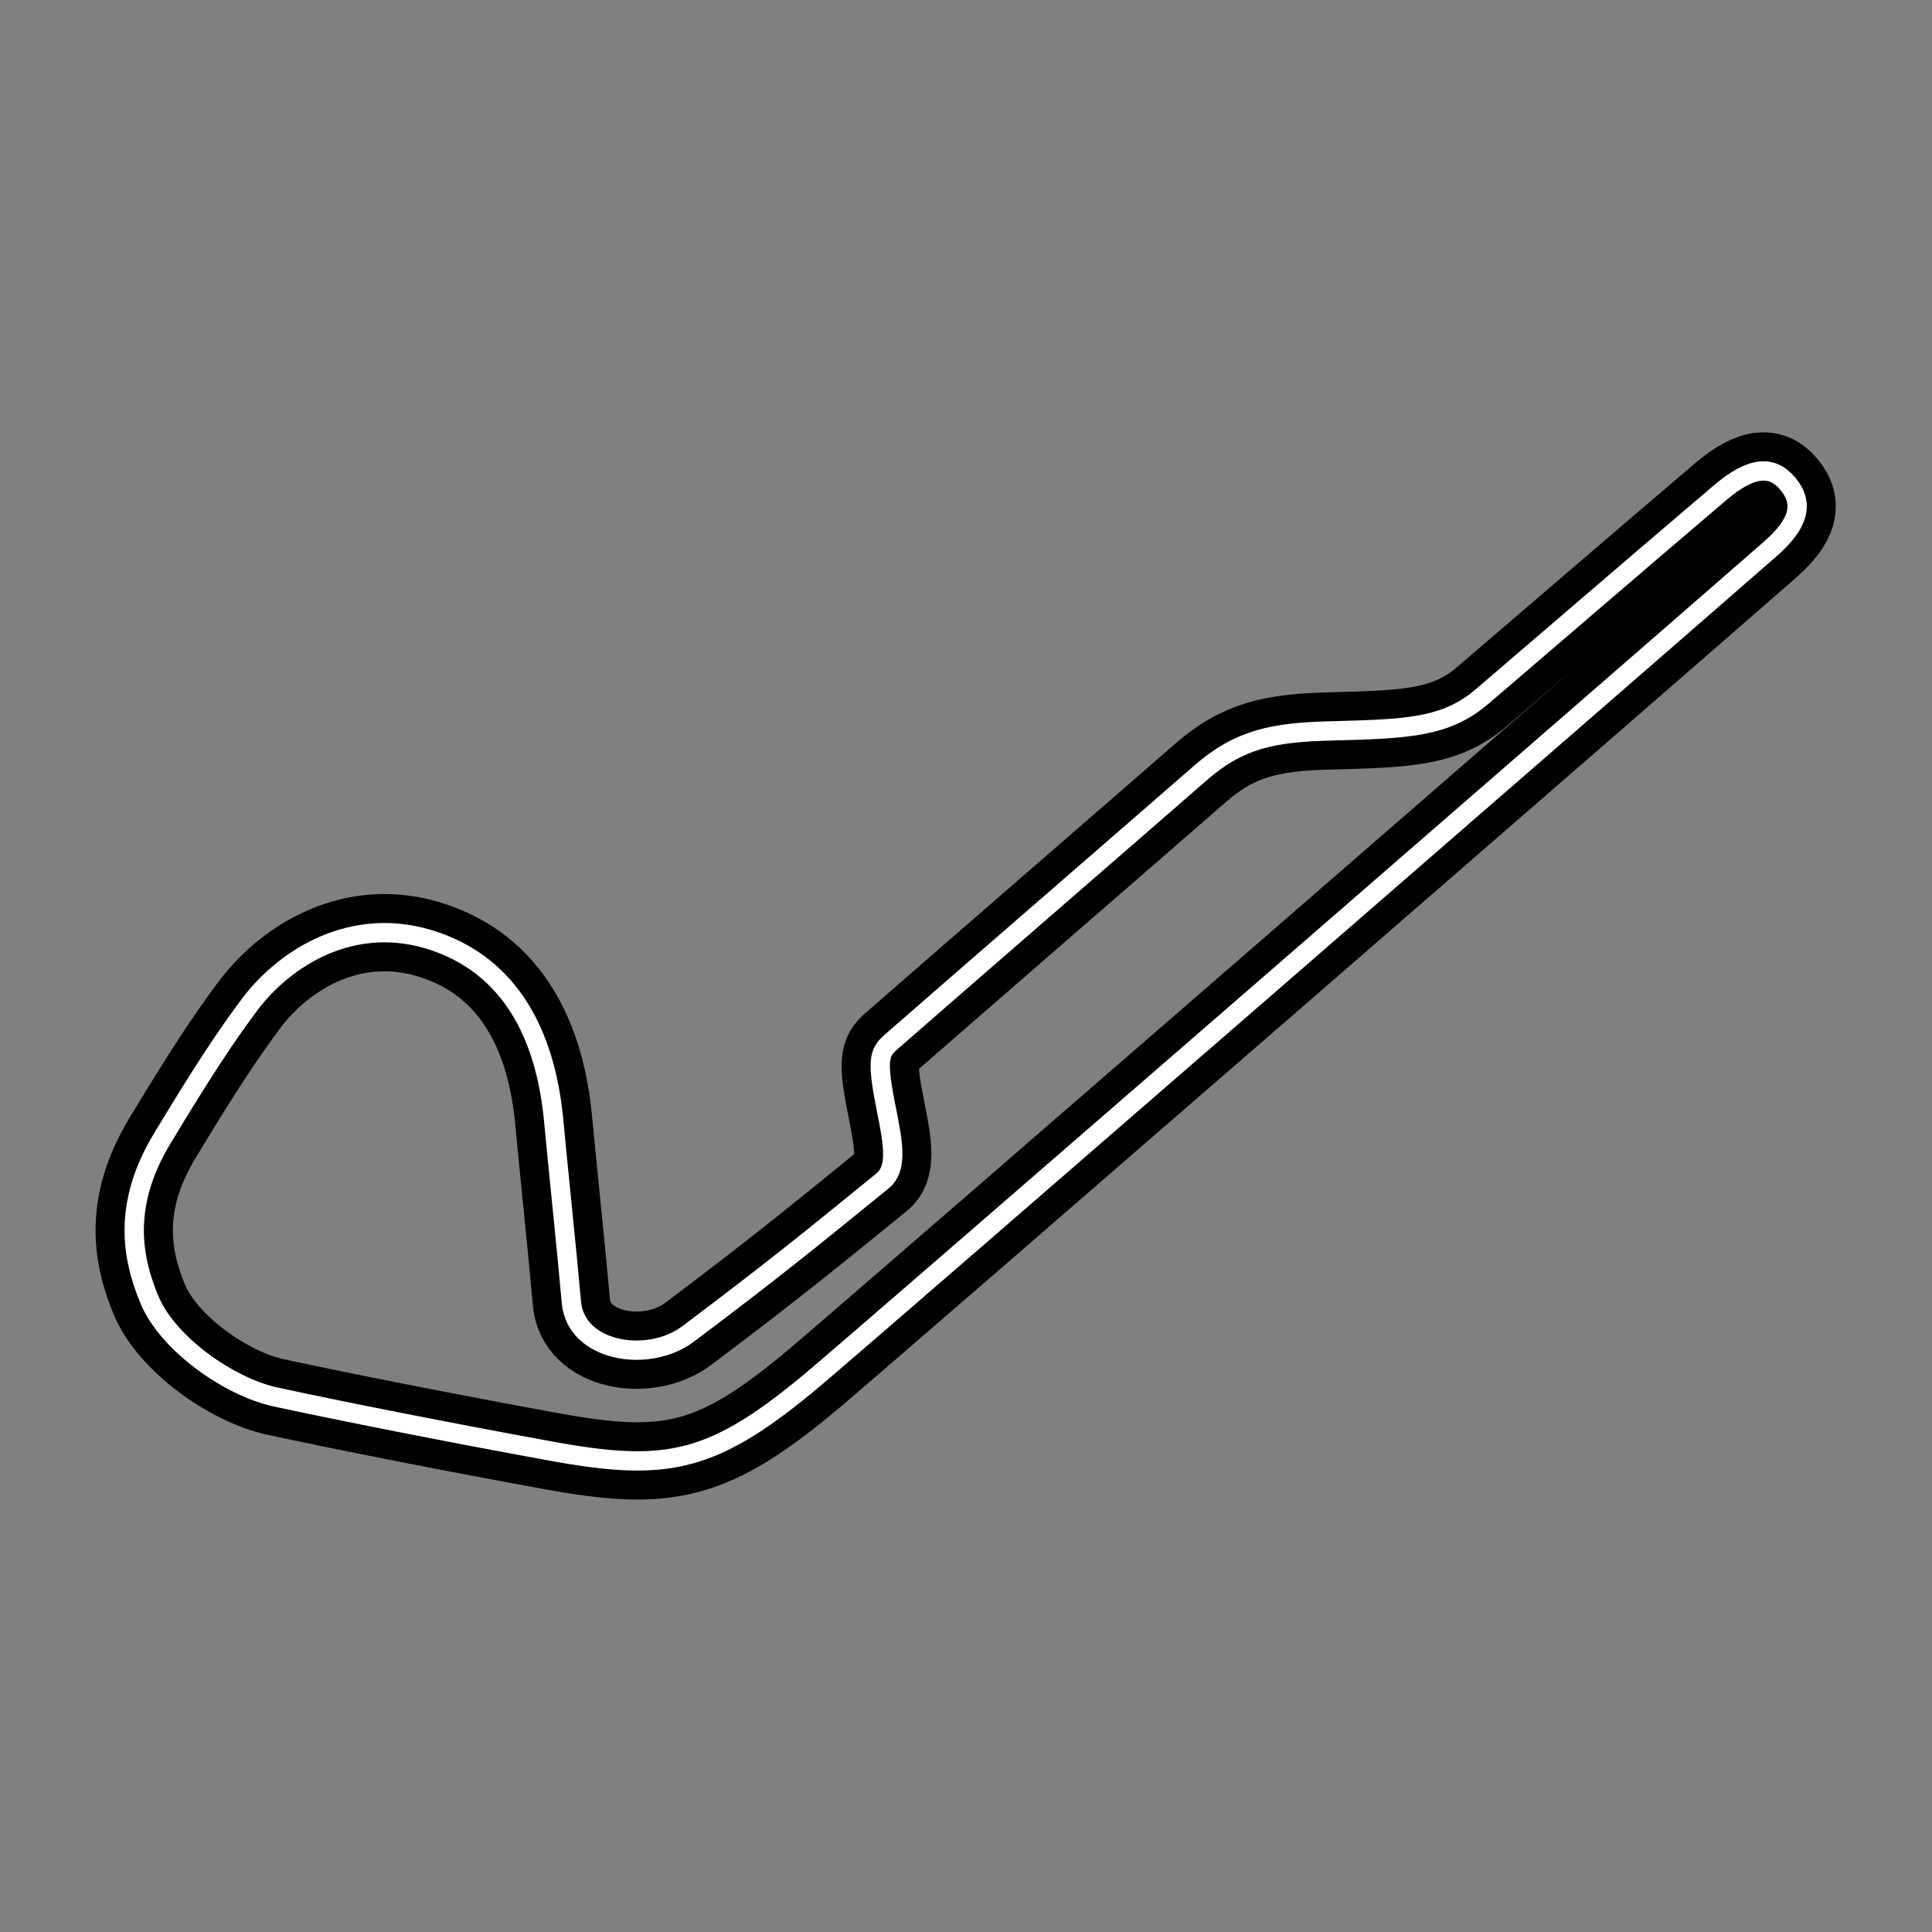 <svg xml:space="preserve" width="500" height="500" xmlns="http://www.w3.org/2000/svg">
    <rect width="100%" height="100%" fill="#808080" stroke="none"/>
    <path style="fill:none;stroke:#000;stroke-width:20;stroke-dasharray:none;stroke-opacity:1;stroke-linejoin:round" d="M458.123 142.083c-23.856 20.882-230.643 200.525-247.1 214.404-26.513 22.361-38.3 24.548-68.377 19.066-27.045-4.929-55.109-10.506-71.31-14.008-12.084-2.612-27.937-13.832-32.657-25.163-4.592-11.025-7.015-24.644 3.318-41.765 10.333-17.121 16.428-26.407 22.706-34.76 8.675-11.545 26.534-23.607 47.965-16.214 21.432 7.393 28.83 27.238 30.617 46.305 1.275 13.608 3.247 32.032 4.592 47.083 1.148 12.84 19.9 15.954 30.234 8.171 22.523-16.962 31.126-23.996 50.261-39.56 3.804-3.095 2.935-9.08 1.148-17.9-2.671-13.19-2.143-15.267 1.021-18.028 23.472-20.494 69.216-60.117 80.112-69.652 10.08-8.82 18.882-10.506 33.551-10.896 19.893-.527 29.851-.778 39.419-8.95 9.568-8.17 38.78-33.334 61.488-52.66 8.129-6.918 13.522-7.263 17.605-2.335 4.289 5.178 2.81 10.381-4.593 16.862z"/>
    <path style="fill:none;stroke:#fff;stroke-width:5;stroke-dasharray:none;stroke-opacity:1;stroke-linejoin:round" d="M458.123 142.083c-23.856 20.882-230.643 200.525-247.1 214.404-26.513 22.361-38.3 24.548-68.377 19.066-27.045-4.929-55.109-10.506-71.31-14.008-12.084-2.612-27.937-13.832-32.657-25.163-4.592-11.025-7.015-24.644 3.318-41.765 10.333-17.121 16.428-26.407 22.706-34.76 8.675-11.545 26.534-23.607 47.965-16.214 21.432 7.393 28.83 27.238 30.617 46.305 1.275 13.608 3.247 32.032 4.592 47.083 1.148 12.84 19.9 15.954 30.234 8.171 22.523-16.962 31.126-23.996 50.261-39.56 3.804-3.095 2.935-9.08 1.148-17.9-2.671-13.19-2.143-15.267 1.021-18.028 23.472-20.494 69.216-60.117 80.112-69.652 10.08-8.82 18.882-10.506 33.551-10.896 19.893-.527 29.851-.778 39.419-8.95 9.568-8.17 38.78-33.334 61.488-52.66 8.129-6.918 13.522-7.263 17.605-2.335 4.289 5.178 2.81 10.381-4.593 16.862z"/>
</svg>